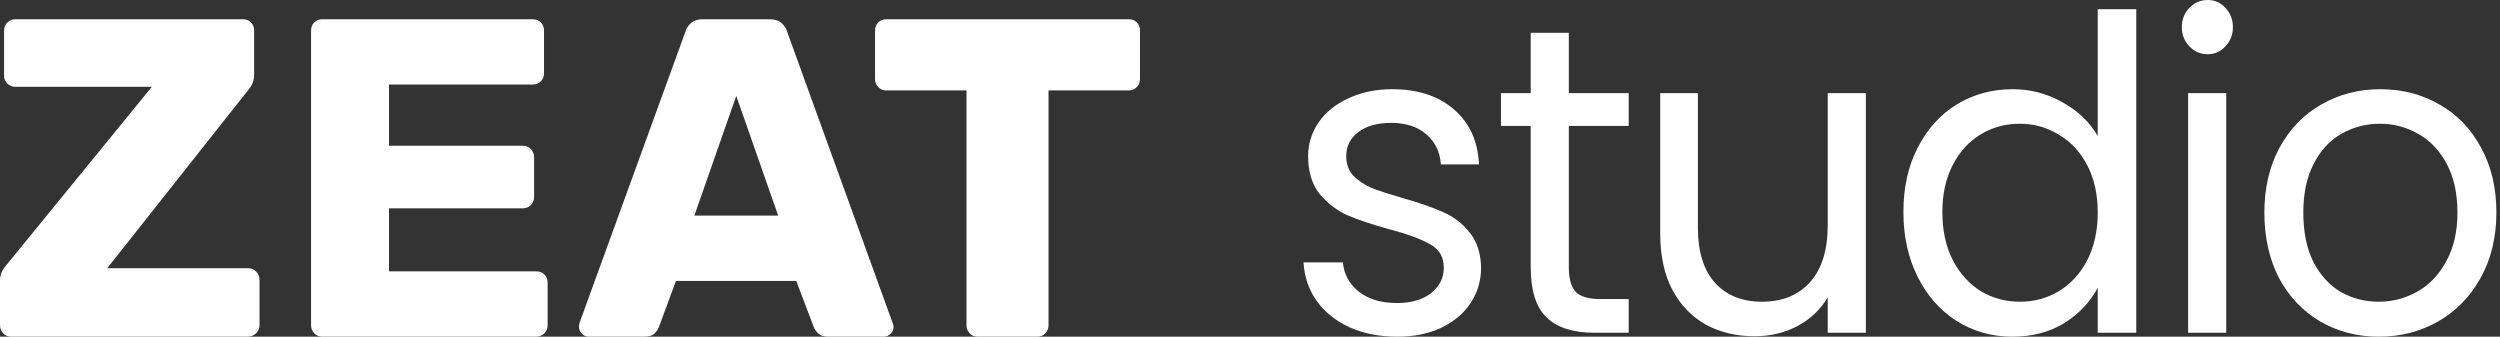 <svg width="297" height="40" viewBox="0 0 297 40" fill="none" xmlns="http://www.w3.org/2000/svg">
<rect x="0" y="0" width="297" height="40" fill="#333333" stroke="none"/>
<g clip-path="url(#clip0_4_47)">
<path d="M1.338 40C0.943 40 0.624 39.864 0.375 39.596C0.125 39.328 0 38.995 0 38.601V33.375C0 32.872 0.099 32.459 0.296 32.134C0.493 31.81 0.661 31.579 0.805 31.433L18.038 10.313H1.821C1.462 10.313 1.15 10.188 0.884 9.936C0.618 9.685 0.483 9.361 0.483 8.967V3.632C0.483 3.238 0.618 2.914 0.884 2.663C1.15 2.411 1.462 2.286 1.821 2.286H28.854C29.245 2.286 29.567 2.411 29.817 2.663C30.066 2.914 30.191 3.238 30.191 3.632V8.858C30.191 9.255 30.129 9.596 30.004 9.88C29.879 10.168 29.708 10.436 29.495 10.687L12.741 31.86H29.442C29.833 31.86 30.165 31.995 30.431 32.263C30.697 32.531 30.832 32.865 30.832 33.259V38.647C30.832 39.008 30.697 39.322 30.431 39.59C30.165 39.858 29.833 39.993 29.442 39.993H1.338V40Z" fill="white"/>
<path d="M38.292 40C37.898 40 37.579 39.864 37.329 39.596C37.079 39.328 36.955 39.014 36.955 38.654V3.632C36.955 3.238 37.079 2.914 37.329 2.663C37.579 2.411 37.901 2.286 38.292 2.286H63.291C63.682 2.286 64.004 2.411 64.254 2.663C64.504 2.914 64.628 3.238 64.628 3.632V8.696C64.628 9.093 64.504 9.414 64.254 9.665C64.004 9.917 63.682 10.042 63.291 10.042H46.215V17.316H62.114C62.505 17.316 62.828 17.451 63.077 17.719C63.327 17.987 63.452 18.321 63.452 18.715V23.402C63.452 23.762 63.327 24.077 63.077 24.345C62.828 24.613 62.505 24.748 62.114 24.748H46.215V32.237H63.718C64.109 32.237 64.431 32.362 64.681 32.614C64.931 32.865 65.056 33.19 65.056 33.583V38.647C65.056 39.008 64.931 39.322 64.681 39.59C64.431 39.858 64.109 39.993 63.718 39.993H38.292V40Z" fill="white"/>
<path d="M69.91 40C69.624 40 69.364 39.884 69.134 39.649C68.901 39.414 68.786 39.157 68.786 38.869C68.786 38.69 68.802 38.528 68.838 38.383L81.418 3.794C81.523 3.4 81.747 3.05 82.089 2.742C82.427 2.438 82.9 2.286 83.508 2.286H91.432C92.04 2.286 92.51 2.438 92.851 2.742C93.19 3.046 93.413 3.397 93.522 3.794L106.049 38.383C106.121 38.528 106.157 38.687 106.157 38.869C106.157 39.157 106.042 39.418 105.809 39.649C105.576 39.884 105.3 40 104.981 40H98.398C97.863 40 97.462 39.864 97.192 39.596C96.923 39.328 96.755 39.084 96.683 38.869L94.596 33.375H80.304L78.27 38.869C78.198 39.084 78.037 39.325 77.787 39.596C77.537 39.864 77.11 40 76.502 40H69.916H69.91ZM82.49 25.615H92.447L87.468 11.392L82.49 25.615Z" fill="white"/>
<path d="M116.158 40C115.763 40 115.445 39.864 115.195 39.596C114.945 39.328 114.82 39.014 114.82 38.654V10.743H105.293C104.899 10.743 104.58 10.608 104.33 10.34C104.081 10.072 103.956 9.758 103.956 9.397V3.632C103.956 3.238 104.081 2.914 104.33 2.663C104.58 2.411 104.902 2.286 105.293 2.286H134.091C134.482 2.286 134.804 2.411 135.054 2.663C135.304 2.914 135.429 3.238 135.429 3.632V9.397C135.429 9.758 135.304 10.072 135.054 10.34C134.804 10.608 134.482 10.743 134.091 10.743H124.564V38.654C124.564 39.014 124.439 39.328 124.189 39.596C123.94 39.864 123.618 40 123.227 40H116.161H116.158Z" fill="white"/>
</g>
<path d="M166.002 40C163.913 40 162.038 39.636 160.38 38.909C158.721 38.147 157.411 37.108 156.449 35.792C155.487 34.442 154.957 32.9 154.857 31.169H159.534C159.667 32.589 160.297 33.749 161.425 34.649C162.586 35.55 164.095 36 165.953 36C167.677 36 169.037 35.602 170.032 34.805C171.028 34.009 171.525 33.004 171.525 31.792C171.525 30.546 170.994 29.628 169.933 29.039C168.871 28.416 167.23 27.809 165.007 27.221C162.984 26.667 161.325 26.113 160.032 25.558C158.771 24.97 157.677 24.121 156.748 23.013C155.852 21.87 155.404 20.381 155.404 18.546C155.404 17.091 155.819 15.758 156.648 14.546C157.478 13.333 158.655 12.381 160.181 11.688C161.707 10.961 163.448 10.597 165.405 10.597C168.424 10.597 170.862 11.394 172.719 12.987C174.577 14.58 175.572 16.762 175.704 19.532H171.177C171.077 18.043 170.497 16.849 169.435 15.948C168.407 15.048 167.014 14.597 165.256 14.597C163.631 14.597 162.337 14.961 161.375 15.688C160.413 16.416 159.932 17.368 159.932 18.546C159.932 19.48 160.214 20.26 160.778 20.883C161.375 21.472 162.105 21.957 162.967 22.338C163.863 22.684 165.09 23.082 166.649 23.532C168.606 24.087 170.198 24.641 171.426 25.195C172.653 25.714 173.698 26.511 174.56 27.584C175.456 28.658 175.92 30.061 175.953 31.792C175.953 33.351 175.539 34.753 174.709 36C173.88 37.247 172.703 38.234 171.177 38.961C169.684 39.654 167.959 40 166.002 40Z" fill="white"/>
<path d="M186.375 14.961V31.74C186.375 33.126 186.657 34.113 187.221 34.701C187.785 35.255 188.763 35.532 190.156 35.532H193.49V39.532H189.41C186.889 39.532 184.998 38.926 183.738 37.714C182.478 36.502 181.847 34.511 181.847 31.74V14.961H178.315V11.065H181.847V3.896H186.375V11.065H193.49V14.961H186.375Z" fill="white"/>
<path d="M221.664 11.065V39.532H217.136V35.325C216.274 36.779 215.063 37.922 213.504 38.753C211.978 39.55 210.287 39.948 208.429 39.948C206.306 39.948 204.399 39.498 202.707 38.597C201.016 37.662 199.672 36.277 198.677 34.442C197.715 32.606 197.234 30.372 197.234 27.74V11.065H201.712V27.117C201.712 29.922 202.392 32.087 203.752 33.61C205.112 35.1 206.97 35.844 209.325 35.844C211.746 35.844 213.654 35.065 215.047 33.507C216.44 31.948 217.136 29.68 217.136 26.701V11.065H221.664Z" fill="white"/>
<path d="M226.125 25.195C226.125 22.286 226.688 19.74 227.816 17.558C228.944 15.342 230.486 13.628 232.443 12.416C234.434 11.204 236.656 10.597 239.111 10.597C241.233 10.597 243.207 11.117 245.031 12.156C246.856 13.16 248.249 14.493 249.211 16.156V1.091H253.788V39.532H249.211V34.182C248.315 35.879 246.988 37.281 245.23 38.39C243.472 39.463 241.416 40 239.061 40C236.639 40 234.434 39.377 232.443 38.13C230.486 36.883 228.944 35.134 227.816 32.883C226.688 30.632 226.125 28.069 226.125 25.195ZM249.211 25.247C249.211 23.1 248.796 21.229 247.967 19.636C247.138 18.043 246.01 16.831 244.584 16C243.191 15.134 241.648 14.701 239.956 14.701C238.265 14.701 236.722 15.117 235.329 15.948C233.936 16.779 232.825 17.991 231.996 19.584C231.166 21.177 230.752 23.048 230.752 25.195C230.752 27.377 231.166 29.281 231.996 30.909C232.825 32.502 233.936 33.732 235.329 34.597C236.722 35.429 238.265 35.844 239.956 35.844C241.648 35.844 243.191 35.429 244.584 34.597C246.01 33.732 247.138 32.502 247.967 30.909C248.796 29.281 249.211 27.394 249.211 25.247Z" fill="white"/>
<path d="M262.286 6.442C261.423 6.442 260.693 6.13 260.096 5.506C259.499 4.883 259.201 4.121 259.201 3.221C259.201 2.32 259.499 1.558 260.096 0.935C260.693 0.312 261.423 0 262.286 0C263.115 0 263.811 0.312 264.375 0.935C264.972 1.558 265.271 2.32 265.271 3.221C265.271 4.121 264.972 4.883 264.375 5.506C263.811 6.13 263.115 6.442 262.286 6.442ZM264.475 11.065V39.532H259.947V11.065H264.475Z" fill="white"/>
<path d="M282.59 40C280.036 40 277.714 39.394 275.625 38.182C273.568 36.97 271.943 35.255 270.749 33.039C269.588 30.788 269.007 28.191 269.007 25.247C269.007 22.338 269.604 19.775 270.798 17.558C272.026 15.307 273.684 13.593 275.774 12.416C277.864 11.204 280.202 10.597 282.789 10.597C285.377 10.597 287.715 11.204 289.805 12.416C291.894 13.593 293.536 15.29 294.73 17.506C295.958 19.723 296.571 22.303 296.571 25.247C296.571 28.191 295.941 30.788 294.681 33.039C293.453 35.255 291.778 36.97 289.655 38.182C287.533 39.394 285.178 40 282.59 40ZM282.59 35.844C284.216 35.844 285.741 35.446 287.168 34.649C288.594 33.853 289.738 32.658 290.601 31.065C291.496 29.472 291.944 27.532 291.944 25.247C291.944 22.961 291.513 21.022 290.651 19.429C289.788 17.835 288.66 16.658 287.267 15.896C285.874 15.1 284.365 14.701 282.74 14.701C281.081 14.701 279.555 15.1 278.162 15.896C276.802 16.658 275.707 17.835 274.878 19.429C274.049 21.022 273.634 22.961 273.634 25.247C273.634 27.567 274.032 29.524 274.828 31.117C275.658 32.71 276.752 33.905 278.112 34.701C279.472 35.463 280.965 35.844 282.59 35.844Z" fill="white"/>
<defs>
<clipPath id="clip0_4_47">
<rect width="135.429" height="37.714" fill="white" transform="translate(0 2.286)"/>
</clipPath>
</defs>
</svg>
